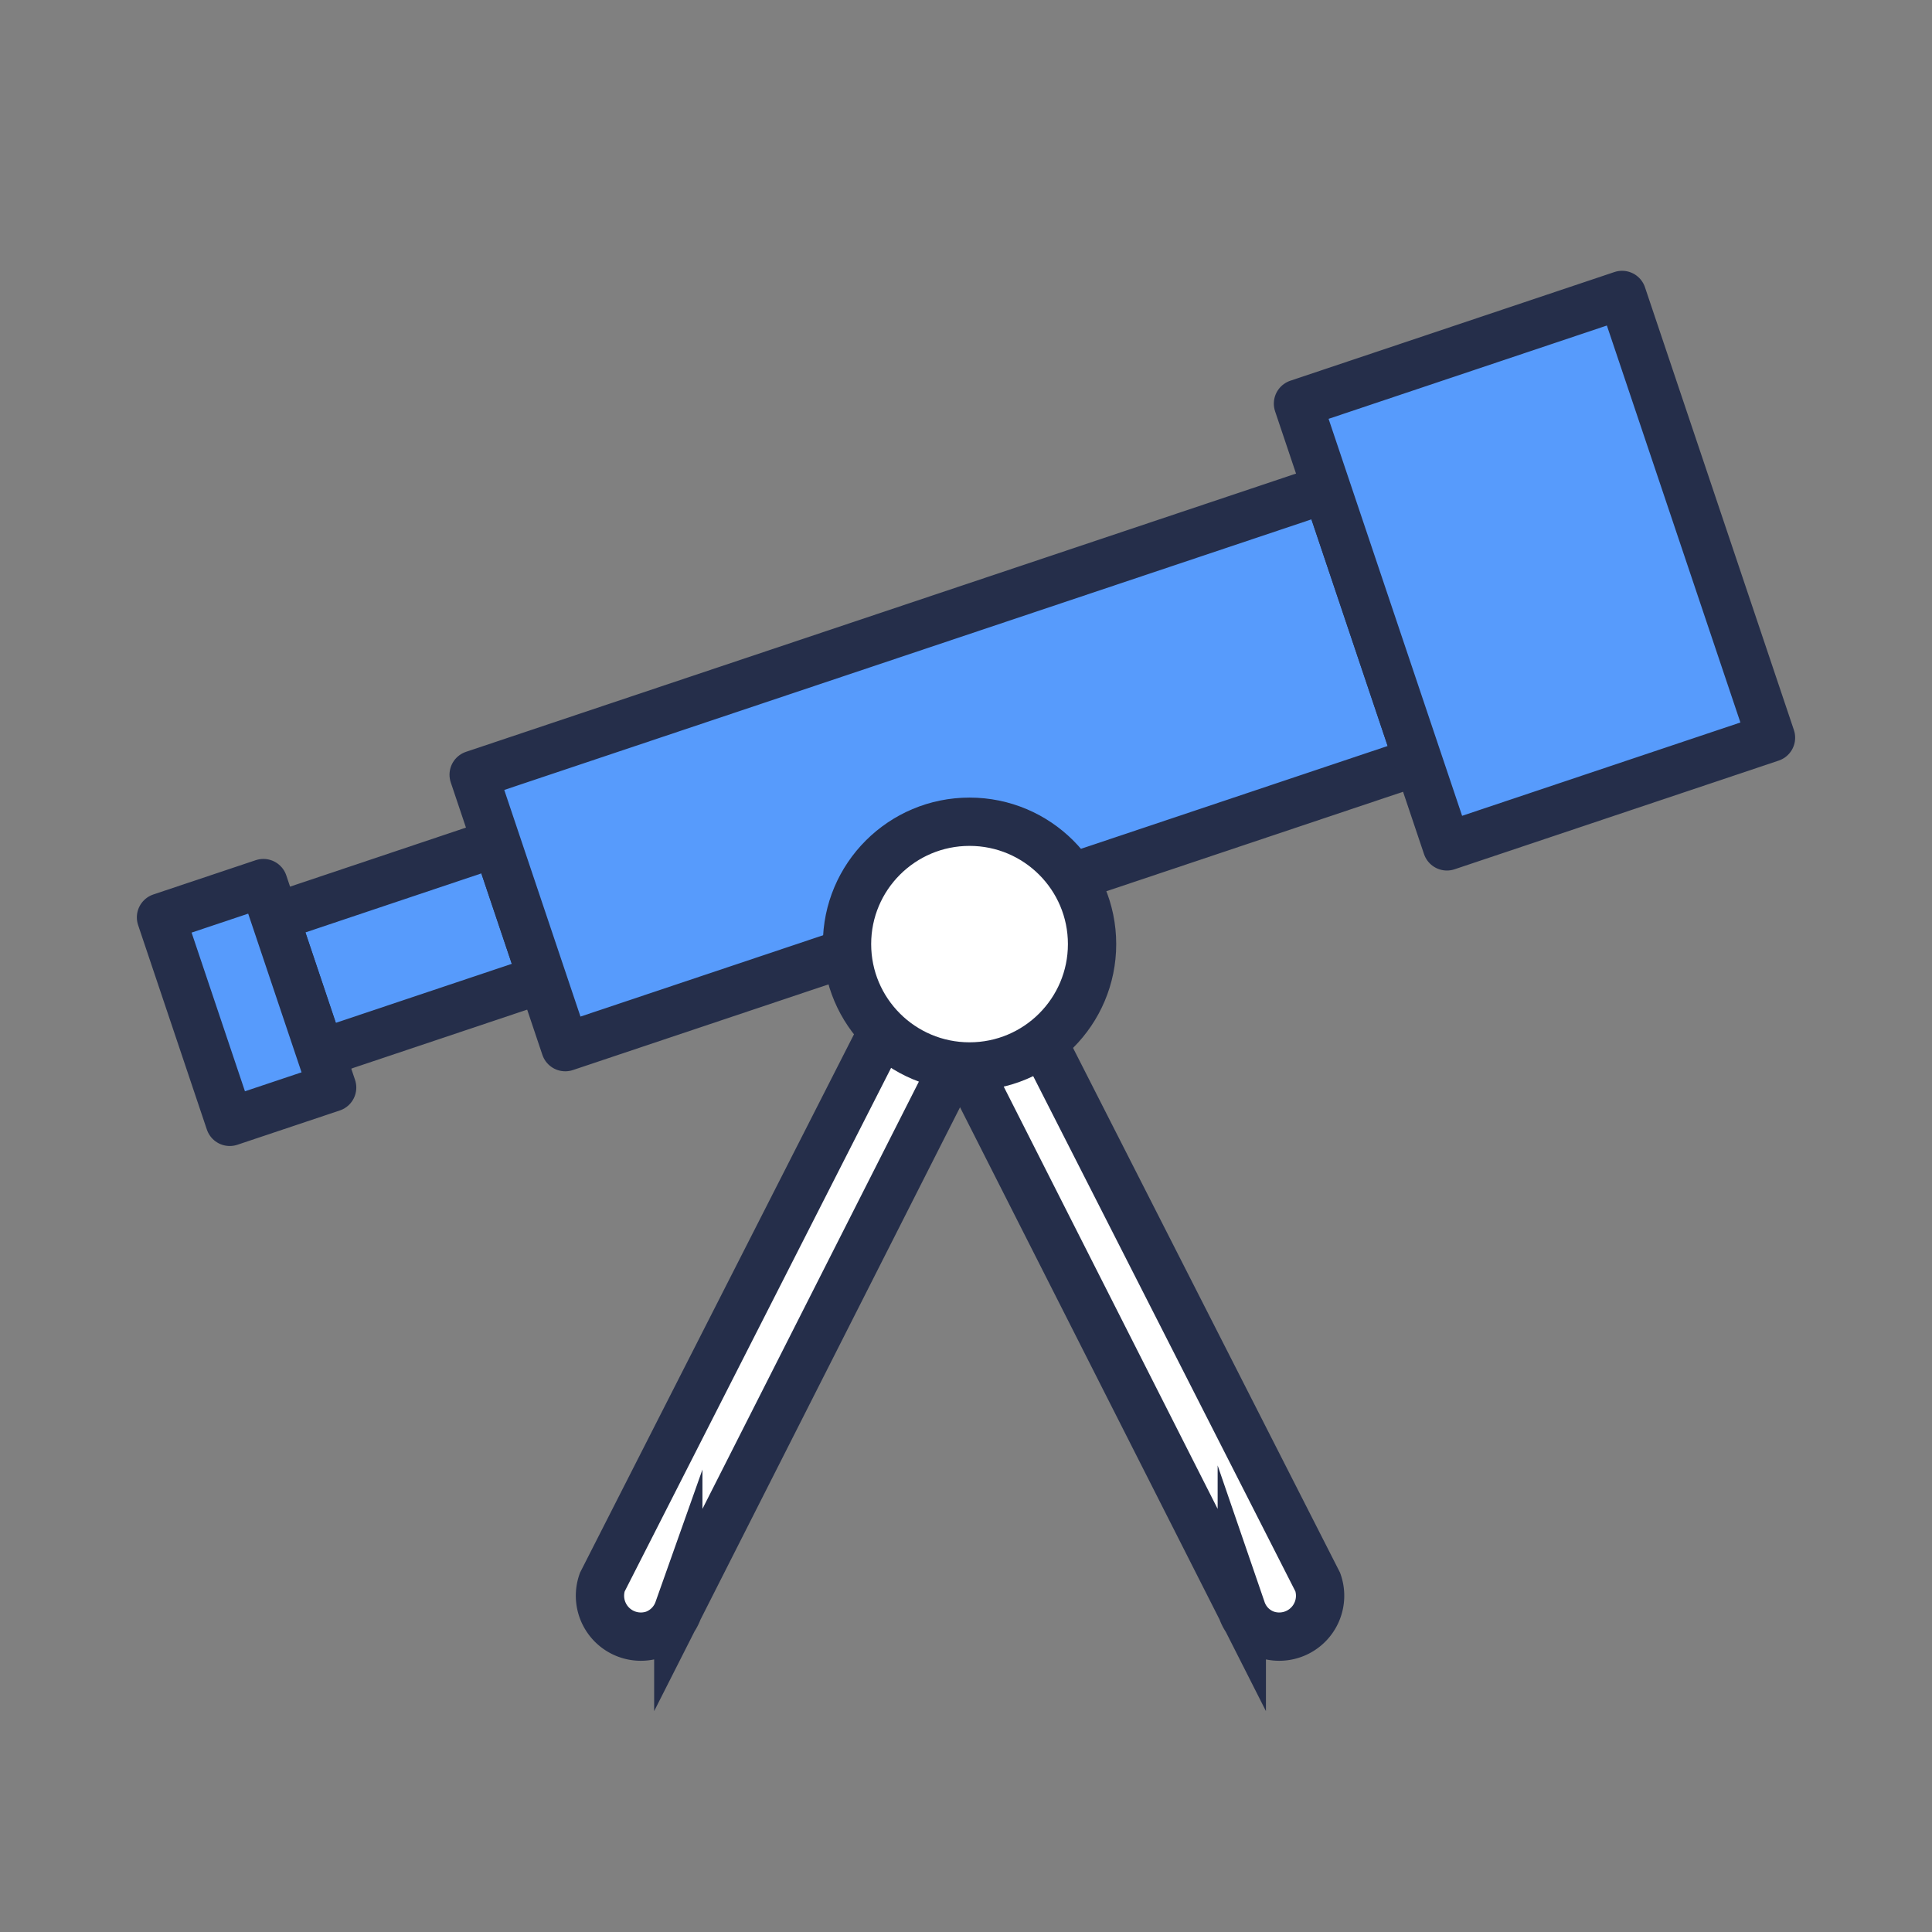 <svg id="Layer_1" data-name="Layer 1" xmlns="http://www.w3.org/2000/svg" viewBox="0 0 120 120"><rect x="0" y="0" width="120" height="120" fill="#808080" stroke="none"/><defs><style>.cls-1,.cls-2{stroke:#252e4a;stroke-width:3px}.cls-1{stroke-linecap:round;stroke-linejoin:round;fill:#579bfc}.cls-2{fill:#fff;stroke-miterlimit:10}</style></defs><path class="cls-1" d="M33.69 60.81l-13.78 4.62-2.84-8.46 13.77-4.62 2.85 8.46z"/><path class="cls-1" d="M88.09 47.28L35.11 65.04l-5.69-16.92L82.4 30.36l5.69 16.92z"/><path class="cls-1" d="M110 45.82l-20.13 6.75-9.25-27.5 20.13-6.75 9.25 27.5zM20.63 67.55l-6.36 2.13L10 56.98l6.36-2.13 4.27 12.7z"/><path class="cls-2" d="M37.41 98.27l19.53-38.38L61.38 62l-19.25 38a2.51 2.51 0 0 1-1.48 1.51 2.54 2.54 0 0 1-3.24-3.24z"/><path class="cls-2" d="M81.85 98.27L62.32 59.89 57.88 62l19.25 38a2.46 2.46 0 0 0 1.48 1.51 2.54 2.54 0 0 0 3.24-3.24z"/><ellipse class="cls-2" cx="60.22" cy="58.64" rx="7.61" ry="7.6"/></svg>